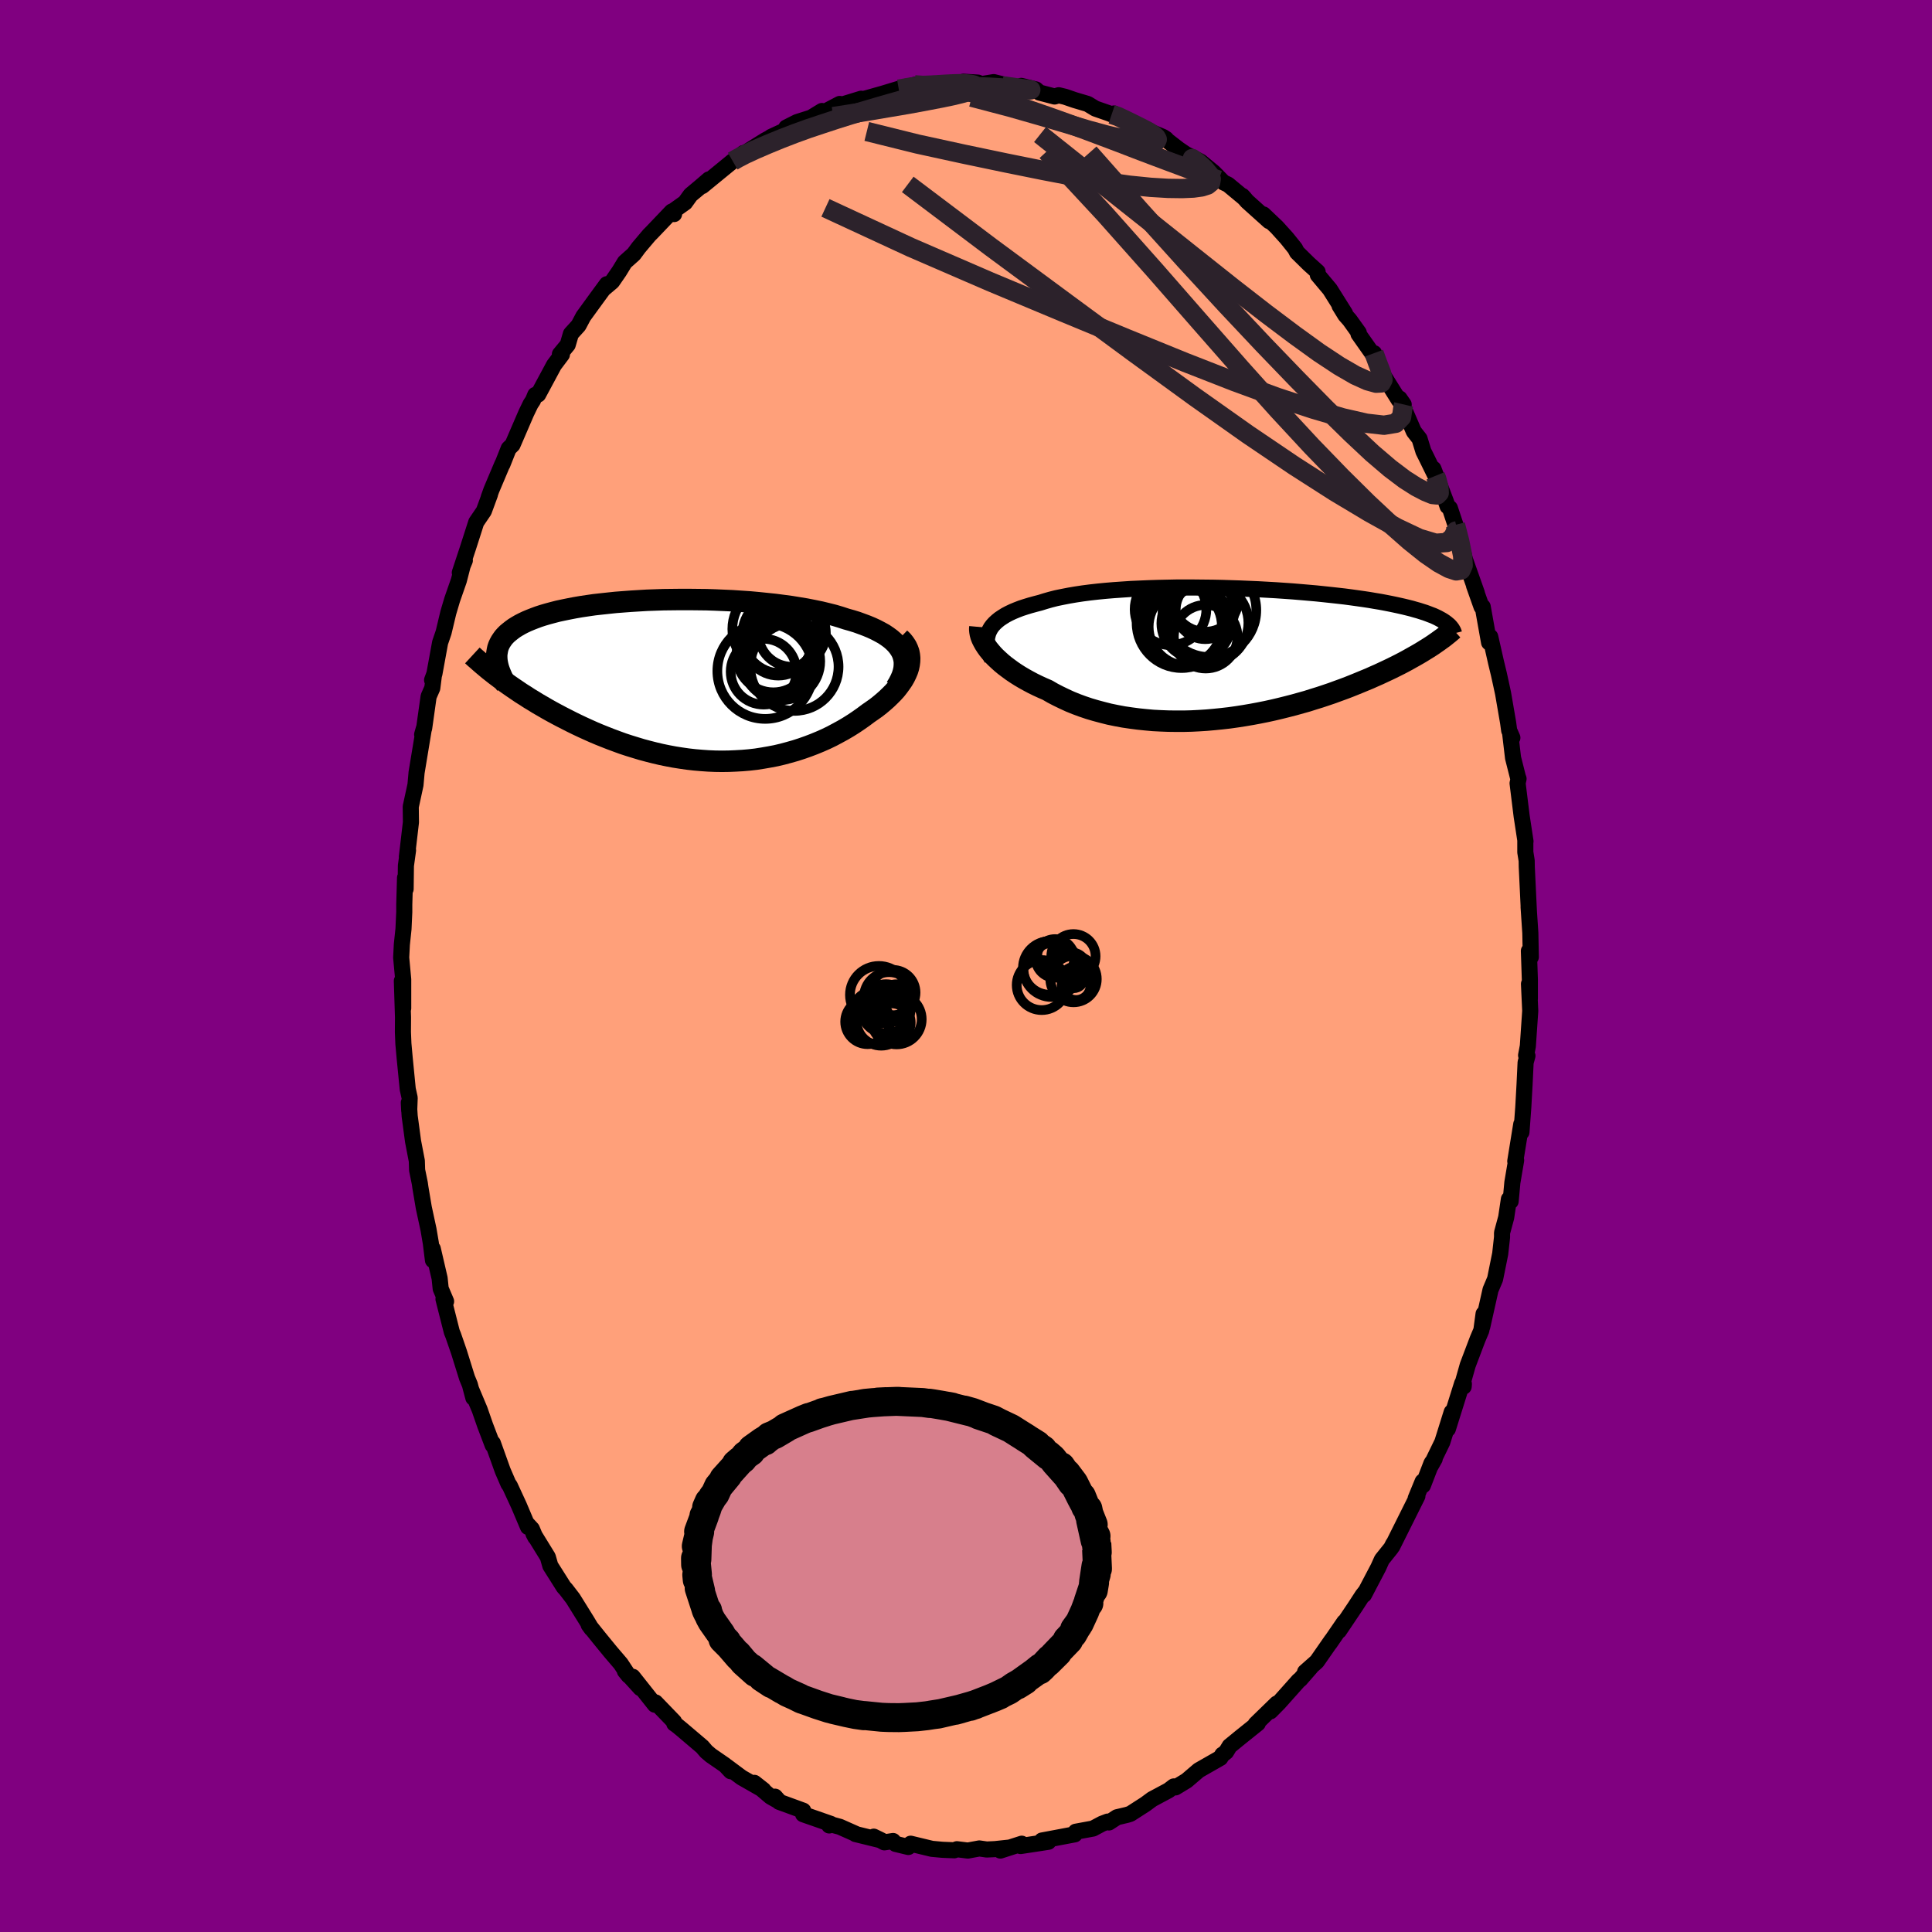 
  <svg viewBox="-100 -100 200 200" xmlns="http://www.w3.org/2000/svg" width="500" height="500" id="face-svg">
    <defs>
      <clipPath id="leftEyeClipPath">
        <polyline points="22.86,-2.94 22.69,-3.24 22.49,-3.53 22.26,-3.81 21.99,-4.08 21.69,-4.34 21.35,-4.59 20.99,-4.83 20.59,-5.05 20.17,-5.27 19.72,-5.48 19.24,-5.68 18.73,-5.87 18.21,-6.06 17.66,-6.23 17.09,-6.39 16.48,-6.59 15.84,-6.78 15.16,-6.95 14.46,-7.12 13.73,-7.27 12.97,-7.42 12.19,-7.55 11.39,-7.68 10.57,-7.79 9.73,-7.9 8.87,-7.99 8,-8.08 7.12,-8.16 6.23,-8.22 5.34,-8.28 4.44,-8.32 3.53,-8.36 2.63,-8.39 1.73,-8.4 0.83,-8.41 -0.06,-8.41 -0.94,-8.4 -1.82,-8.39 -2.68,-8.36 -3.53,-8.33 -4.36,-8.28 -5.18,-8.23 -5.98,-8.17 -6.76,-8.11 -7.52,-8.03 -8.26,-7.95 -8.98,-7.87 -9.67,-7.77 -10.34,-7.67 -10.98,-7.56 -11.6,-7.44 -12.19,-7.32 -12.75,-7.2 -13.29,-7.06 -13.81,-6.92 -14.29,-6.78 -14.75,-6.63 -15.18,-6.47 -15.59,-6.31 -15.97,-6.15 -16.33,-5.98 -16.66,-5.81 -16.97,-5.63 -17.26,-5.45 -17.52,-5.26 -17.76,-5.07 -17.99,-4.88 -18.19,-4.68 -18.37,-4.48 -18.52,-4.27 -18.66,-4.06 -18.78,-3.84 -18.88,-3.62 -18.96,-3.39 -19.01,-3.16 -19.05,-2.93 -19.08,-2.69 -19.08,-2.45 -19.07,-2.2 -18.52,-0.08 -18.15,0.19 -17.77,0.46 -17.38,0.73 -16.98,1 -16.57,1.28 -16.14,1.55 -15.71,1.83 -15.26,2.1 -14.81,2.38 -14.34,2.65 -13.86,2.93 -13.38,3.2 -12.88,3.47 -12.37,3.74 -11.86,4 -11.33,4.27 -10.78,4.54 -10.23,4.8 -9.66,5.06 -9.08,5.32 -8.49,5.57 -7.89,5.81 -7.28,6.05 -6.66,6.28 -6.03,6.51 -5.39,6.72 -4.74,6.92 -4.08,7.12 -3.41,7.3 -2.74,7.47 -2.06,7.63 -1.38,7.77 -0.69,7.9 0.01,8.01 0.71,8.11 1.41,8.19 2.11,8.25 2.82,8.3 3.53,8.33 4.24,8.34 4.95,8.33 5.65,8.3 6.36,8.26 7.06,8.2 7.76,8.12 8.46,8.01 9.15,7.89 9.83,7.76 10.51,7.6 11.18,7.42 11.85,7.23 12.5,7.02 13.15,6.79 13.78,6.55 14.41,6.29 15.02,6.02 15.62,5.73 16.2,5.42 16.77,5.11 17.33,4.78 17.87,4.44 18.39,4.09 18.9,3.73 19.38,3.37 19.8,3.08 20.21,2.79 20.59,2.49 20.96,2.18 21.31,1.87 21.64,1.55 21.95,1.24 22.24,0.92 22.5,0.59 22.74,0.26 22.96,-0.06 23.15,-0.39 23.31,-0.72 23.45,-1.05 23.55,-1.37" />
      </clipPath>
      <clipPath id="rightEyeClipPath">
        <polyline points="-25.01,-2.42 -24.87,-2.67 -24.69,-2.91 -24.48,-3.14 -24.24,-3.36 -23.97,-3.58 -23.67,-3.78 -23.35,-3.98 -22.99,-4.17 -22.61,-4.35 -22.2,-4.52 -21.76,-4.69 -21.3,-4.84 -20.81,-4.99 -20.3,-5.13 -19.76,-5.27 -19.25,-5.43 -18.69,-5.59 -18.1,-5.74 -17.47,-5.87 -16.8,-6 -16.1,-6.12 -15.37,-6.23 -14.6,-6.33 -13.8,-6.42 -12.98,-6.5 -12.14,-6.57 -11.27,-6.63 -10.38,-6.69 -9.47,-6.73 -8.55,-6.77 -7.62,-6.8 -6.68,-6.82 -5.72,-6.84 -4.77,-6.84 -3.81,-6.84 -2.85,-6.83 -1.89,-6.82 -0.93,-6.8 0.02,-6.77 0.96,-6.74 1.89,-6.7 2.82,-6.66 3.72,-6.61 4.61,-6.56 5.49,-6.5 6.35,-6.44 7.19,-6.37 8,-6.3 8.8,-6.23 9.57,-6.15 10.32,-6.07 11.05,-5.99 11.75,-5.91 12.43,-5.82 13.08,-5.73 13.71,-5.64 14.31,-5.55 14.89,-5.45 15.44,-5.36 15.97,-5.26 16.48,-5.16 16.96,-5.06 17.42,-4.96 17.86,-4.86 18.27,-4.76 18.67,-4.66 19.05,-4.55 19.41,-4.45 19.75,-4.34 20.07,-4.24 20.37,-4.13 20.65,-4.02 20.92,-3.92 21.16,-3.81 21.39,-3.7 21.61,-3.58 21.81,-3.47 21.99,-3.36 22.15,-3.25 20.62,-0.72 20.32,-0.53 20.01,-0.34 19.69,-0.14 19.35,0.06 19,0.26 18.64,0.46 18.27,0.67 17.88,0.88 17.48,1.09 17.06,1.3 16.64,1.51 16.2,1.72 15.75,1.93 15.28,2.15 14.8,2.36 14.31,2.58 13.8,2.79 13.27,3.01 12.73,3.23 12.18,3.45 11.6,3.67 11.02,3.88 10.42,4.1 9.8,4.31 9.17,4.52 8.52,4.72 7.86,4.93 7.18,5.12 6.5,5.31 5.8,5.49 5.08,5.67 4.36,5.84 3.63,6 2.88,6.15 2.13,6.29 1.37,6.42 0.6,6.54 -0.18,6.65 -0.96,6.74 -1.75,6.82 -2.54,6.89 -3.33,6.94 -4.12,6.98 -4.92,7 -5.71,7 -6.5,6.99 -7.29,6.96 -8.07,6.92 -8.85,6.85 -9.62,6.77 -10.38,6.67 -11.13,6.56 -11.88,6.42 -12.61,6.27 -13.32,6.09 -14.03,5.9 -14.71,5.7 -15.39,5.47 -16.04,5.23 -16.68,4.97 -17.29,4.69 -17.89,4.4 -18.47,4.1 -19.02,3.78 -19.53,3.56 -20.03,3.33 -20.52,3.09 -20.99,2.84 -21.44,2.59 -21.88,2.33 -22.29,2.07 -22.69,1.8 -23.07,1.52 -23.43,1.25 -23.77,0.97 -24.09,0.68 -24.39,0.4 -24.66,0.12 -24.91,-0.17" />
      </clipPath>
      <filter id="fuzzy">
        <feTurbulence id="turbulence" baseFrequency="0.05" numOctaves="3" type="noise" result="noise" />
        <feDisplacementMap in="SourceGraphic" in2="noise" scale="2" />
      </filter>
      <linearGradient id="rainbowGradient" x1="0%" y1="0%" x2="100%" y2="0%">
        <stop offset="0%" style="stop-color: rgb(44, 34, 43); stop-opacity: 1" />
        <stop offset="50%" style="stop-color: rgb(165, 42, 42); stop-opacity: 1" />
        <stop offset="100%" style="stop-color: rgb(233, 236, 239); stop-opacity: 1" />
      </linearGradient>
    </defs>
    <rect x="-100" y="-100" width="100%" height="100%" fill="rgb(128, 0, 128)" />
    <polyline id="faceContour" points="58.27,-1.56 58.37,1.39 58.37,3.39 58.28,1.86 58.41,4.65 58.16,8.3 57.98,9.25 58.12,9.3 57.93,9.99 57.82,12.3 57.69,14.63 57.5,17.2 57.56,16.22 57.48,16.38 56.86,20.21 56.95,20.11 56.56,22.41 56.38,24.36 56.2,24.14 55.92,26.03 55.49,27.62 55.49,28.08 55.3,29.79 54.77,32.41 54.3,33.52 53.44,37.36 53.58,36.01 53.35,37.71 52.96,38.63 51.94,41.32 51.45,43.05 51.54,43.26 51.52,43.54 51.36,43.21 49.88,47.93 50.28,46.18 49.31,49.28 48.12,51.73 48.52,51.02 48.19,51.46 47.3,53.77 47.27,53.37 46.55,55.12 46.73,54.87 44.13,60.08 44.22,59.84 44.02,60.24 43.05,61.45 42.68,62.27 41.2,65.09 41.42,64.68 41.05,65.15 40.27,66.35 38.61,68.82 39.16,67.91 37.65,70.11 37.85,69.8 36.32,72 35.1,73.08 35.69,72.6 34.59,73.86 34.44,73.97 32.38,76.28 31.51,77.16 32.17,76.35 29.98,78.48 30.21,78.4 28.34,79.9 27.29,80.76 26.93,81.35 26.52,81.68 26.54,81.64 26.33,81.98 24.09,83.26 22.84,84.33 21.69,85.03 21.51,84.93 20.97,85.34 19.27,86.25 18.58,86.76 17.01,87.77 16.65,87.88 15.63,88.12 14.8,88.66 14.67,88.57 14.09,88.79 13.15,89.29 11.36,89.62 11.26,89.89 9.14,90.29 7.86,90.53 8.53,90.66 7.43,90.83 5.65,91.1 5.77,90.86 3.56,91.57 4.5,91.26 3,91.42 2.14,91.46 1.38,91.35 0.19,91.57 -0.94,91.43 -1.21,91.54 -2.44,91.49 -3.53,91.39 -5.73,90.86 -5.97,91.2 -7.29,90.88 -7.55,90.58 -8.45,90.72 -9.55,90.13 -8.75,90.52 -11.44,89.86 -11.35,89.87 -13.06,89.11 -14.21,88.8 -14.16,88.97 -13.99,88.81 -16.86,87.81 -16.85,87.44 -19.34,86.53 -19.77,85.99 -19.31,86.51 -20.23,85.99 -21.91,84.56 -20.97,85.3 -23.23,84.01 -24.79,82.85 -24.35,83.36 -24.93,82.74 -26.41,81.72 -26.89,81.31 -27.3,80.83 -29.43,79.02 -29.93,78.61 -30.2,78.42 -30.22,78.23 -32.15,76.23 -32.21,76.47 -34.5,73.58 -33.7,74.76 -35.31,72.99 -34.93,73.46 -35.74,72.23 -36.8,70.99 -37.97,69.56 -39.06,68.2 -38.77,68.6 -39.26,67.78 -40.69,65.48 -41.42,64.53 -41.64,64.29 -43.03,62.09 -43.29,61.18 -44.78,58.76 -44.58,59.14 -44.94,58.28 -45.42,57.76 -45.34,58.07 -46.28,55.85 -47.23,53.79 -47.36,53.63 -47.96,52.24 -48.98,49.39 -49,49.6 -49.78,47.55 -50.34,45.94 -51.21,43.87 -51,44.7 -51.36,43.34 -51.65,42.64 -52.48,39.98 -53.08,38.24 -53.23,37.87 -54.09,34.48 -53.82,34.72 -54.38,33.4 -54.49,32.33 -55.2,29.27 -55.18,30.46 -55.4,28.69 -55.64,27.28 -56.13,25.01 -56.48,22.93 -56.54,22.5 -56.82,21.13 -56.85,20.18 -57.24,18.15 -57.59,15.54 -57.68,14.15 -57.64,14.96 -57.59,13.65 -57.79,12.75 -58.11,9.5 -58.24,8.05 -58.29,6.84 -58.28,5.32 -58.4,1.54 -58.26,4.38 -58.26,1.39 -58.47,-0.87 -58.4,-2.23 -58.23,-3.84 -58.15,-5.59 -58.15,-6.37 -58.07,-9.14 -58.01,-7.97 -57.98,-10.39 -57.76,-11.98 -57.88,-11.3 -57.46,-14.88 -57.48,-16.51 -57.44,-16.67 -56.99,-18.75 -56.89,-19.86 -56.88,-20 -56.12,-24.6 -56.3,-23.96 -56.09,-24.62 -55.63,-27.9 -55.25,-28.77 -55.08,-30.11 -55.27,-29.6 -55.03,-30.25 -54.44,-33.48 -54.08,-34.53 -53.59,-36.58 -53.19,-37.93 -52.5,-39.91 -52.07,-41.58 -51.88,-41.98 -52.4,-40.72 -51.55,-43.29 -50.7,-45.94 -49.91,-47.1 -49.28,-48.81 -49.41,-48.5 -49.13,-49.28 -47.99,-51.98 -47.99,-51.93 -47.34,-53.57 -46.94,-53.96 -45.52,-57.25 -45.07,-58.18 -44.83,-58.54 -44.59,-59.12 -44.29,-59.16 -42.65,-62.21 -41.83,-63.3 -42.04,-63.33 -41.23,-64.31 -40.9,-65.44 -40.11,-66.31 -39.61,-67.25 -38.17,-69.23 -37.18,-70.58 -37.53,-70.09 -36.63,-70.85 -35.9,-71.91 -35.32,-72.86 -34.39,-73.69 -33.88,-74.38 -32.79,-75.67 -32.53,-75.93 -30.46,-78.1 -30.22,-77.84 -30.33,-78.14 -29.08,-79.03 -28.51,-79.82 -27.6,-80.58 -26.61,-81.43 -27.3,-80.74 -24.15,-83.32 -23.73,-83.55 -23.03,-84.16 -23.54,-83.75 -20.81,-85.46 -19.77,-86.02 -20.18,-85.83 -18.22,-86.74 -18.6,-86.8 -17.49,-87.36 -16.04,-87.82 -14.91,-88.51 -15.3,-88.07 -13.07,-89.24 -12.84,-89.17 -10.85,-89.78 -11.42,-89.54 -9.49,-90.04 -10.05,-89.9 -8.63,-90.3 -6.22,-91.03 -6.96,-90.77 -5.31,-91.22 -4.62,-91.01 -2.54,-91.35 -4.32,-91.16 -2.34,-91.16 -0.28,-91.45 -0.27,-91.54 1.23,-91.45 1.76,-91.21 1.58,-91.29 2.87,-91.5 5.76,-90.78 5.73,-90.74 5.72,-91.11 7.24,-90.74 7.6,-90.42 9.17,-90.01 9.6,-90.14 10.26,-89.98 11.25,-89.64 12.6,-89.24 13.39,-88.76 14.77,-88.28 15.08,-88.16 15.32,-88.25 17.04,-87.3 18.14,-86.72 17.96,-86.84 20.4,-85.82 20.71,-85.62 20.84,-85.46 22.03,-84.54 23.8,-83.34 22.36,-84.25 24.28,-83.27 25.64,-82.15 26.65,-81.12 27.13,-80.89 28.84,-79.47 28.61,-79.72 29.11,-79.15 31.38,-77.11 30.79,-77.8 32.17,-76.49 33.19,-75.36 34.06,-74.28 34.27,-73.88 35.5,-72.67 36.4,-71.86 36.42,-71.54 37.67,-70.05 39.24,-67.55 38.67,-68.35 39.26,-67.39 39.72,-66.87 40.66,-65.56 40.63,-65.43 42.11,-63.33 42.24,-63.44 42.68,-62.22 43.09,-61.33 44.81,-58.58 45.31,-58.13 44.88,-58.75 46.36,-55.33 46.95,-54.58 47.35,-53.28 47.64,-52.7 48.6,-50.74 48.39,-51.47 49.68,-48.08 49.85,-47.59 50.09,-47.4 50.87,-45.06 50.67,-45.67 51.21,-43.79 51.65,-42.09 52.89,-38.59 52.59,-39.38 53.37,-37.18 53.49,-37.19 54.15,-33.49 54.27,-34.08 54.87,-31.43 55.16,-30.23 55.4,-29.14 55.6,-28.21 56.12,-25.19 56.23,-24.38 56.56,-23.63 56.32,-24.18 56.63,-21.55 57.13,-19.57 57.2,-19.38 57.1,-18.92 57.52,-15.52 57.92,-12.9 57.9,-12.95 57.9,-11.78 58.04,-10.91 58.05,-10.28 58.27,-5.67 58.24,-6.11 58.42,-3.42 58.47,-0.93 58.33,-0.72 58.27,-1.56 58.37,1.39" fill="rgb(255, 160, 122)" stroke="black" stroke-width="1.667" stroke-linejoin="round" filter="url(#fuzzy)" />
    <g transform="translate(27.45 -32.34)">
      <polyline id="rightCountour" points="-25.01,-2.42 -24.87,-2.67 -24.69,-2.91 -24.48,-3.14 -24.24,-3.36 -23.97,-3.58 -23.67,-3.78 -23.35,-3.98 -22.99,-4.17 -22.61,-4.35 -22.2,-4.52 -21.76,-4.69 -21.3,-4.84 -20.81,-4.99 -20.3,-5.13 -19.76,-5.27 -19.25,-5.43 -18.69,-5.59 -18.1,-5.74 -17.47,-5.87 -16.8,-6 -16.1,-6.12 -15.37,-6.23 -14.6,-6.33 -13.8,-6.42 -12.98,-6.5 -12.14,-6.57 -11.27,-6.63 -10.38,-6.69 -9.47,-6.73 -8.55,-6.77 -7.62,-6.8 -6.68,-6.82 -5.72,-6.84 -4.77,-6.84 -3.81,-6.84 -2.85,-6.83 -1.89,-6.82 -0.93,-6.8 0.02,-6.77 0.96,-6.74 1.89,-6.7 2.82,-6.66 3.72,-6.61 4.61,-6.56 5.49,-6.5 6.35,-6.44 7.19,-6.37 8,-6.3 8.8,-6.23 9.57,-6.15 10.32,-6.07 11.05,-5.99 11.75,-5.91 12.43,-5.82 13.08,-5.73 13.71,-5.64 14.31,-5.55 14.89,-5.45 15.44,-5.36 15.97,-5.26 16.48,-5.16 16.96,-5.06 17.42,-4.96 17.86,-4.86 18.27,-4.76 18.67,-4.66 19.05,-4.55 19.41,-4.45 19.75,-4.34 20.07,-4.24 20.37,-4.13 20.65,-4.02 20.92,-3.92 21.16,-3.81 21.39,-3.7 21.61,-3.58 21.81,-3.47 21.99,-3.36 22.15,-3.25 20.62,-0.72 20.32,-0.53 20.01,-0.34 19.69,-0.14 19.35,0.06 19,0.26 18.64,0.46 18.27,0.67 17.88,0.88 17.48,1.09 17.06,1.3 16.64,1.51 16.2,1.72 15.75,1.93 15.28,2.15 14.8,2.36 14.31,2.58 13.8,2.79 13.27,3.01 12.73,3.23 12.18,3.45 11.6,3.67 11.02,3.88 10.42,4.1 9.8,4.31 9.17,4.52 8.52,4.72 7.86,4.93 7.18,5.12 6.5,5.31 5.8,5.49 5.08,5.67 4.36,5.84 3.63,6 2.88,6.15 2.13,6.29 1.37,6.42 0.6,6.54 -0.18,6.65 -0.96,6.74 -1.75,6.82 -2.54,6.89 -3.33,6.94 -4.12,6.98 -4.92,7 -5.71,7 -6.5,6.99 -7.29,6.96 -8.07,6.92 -8.85,6.85 -9.62,6.77 -10.38,6.67 -11.13,6.56 -11.88,6.42 -12.61,6.27 -13.32,6.09 -14.03,5.9 -14.71,5.7 -15.39,5.47 -16.04,5.23 -16.68,4.97 -17.29,4.69 -17.89,4.4 -18.47,4.1 -19.02,3.78 -19.53,3.56 -20.03,3.33 -20.52,3.09 -20.99,2.84 -21.44,2.59 -21.88,2.33 -22.29,2.07 -22.69,1.8 -23.07,1.52 -23.43,1.25 -23.77,0.97 -24.09,0.68 -24.39,0.4 -24.66,0.12 -24.91,-0.17" fill="white" stroke="white" stroke-width="0" stroke-linejoin="round" filter="url(#fuzzy)" />
    </g>
    <g transform="translate(-29.5 -29.53)">
      <polyline id="leftCountour" points="22.86,-2.94 22.69,-3.24 22.49,-3.53 22.26,-3.81 21.99,-4.08 21.69,-4.34 21.35,-4.59 20.99,-4.83 20.59,-5.05 20.17,-5.27 19.72,-5.48 19.24,-5.68 18.73,-5.87 18.21,-6.06 17.66,-6.23 17.09,-6.39 16.48,-6.59 15.84,-6.78 15.16,-6.95 14.46,-7.12 13.73,-7.27 12.97,-7.42 12.19,-7.55 11.39,-7.68 10.57,-7.79 9.73,-7.9 8.87,-7.99 8,-8.08 7.12,-8.16 6.23,-8.22 5.34,-8.28 4.44,-8.32 3.53,-8.36 2.63,-8.39 1.73,-8.4 0.83,-8.41 -0.06,-8.41 -0.94,-8.4 -1.82,-8.39 -2.68,-8.36 -3.53,-8.33 -4.36,-8.28 -5.18,-8.23 -5.98,-8.17 -6.76,-8.11 -7.52,-8.03 -8.26,-7.95 -8.98,-7.87 -9.67,-7.77 -10.34,-7.67 -10.98,-7.56 -11.6,-7.44 -12.19,-7.32 -12.75,-7.2 -13.29,-7.06 -13.81,-6.92 -14.29,-6.78 -14.75,-6.63 -15.18,-6.47 -15.59,-6.31 -15.97,-6.15 -16.33,-5.98 -16.66,-5.81 -16.97,-5.63 -17.26,-5.45 -17.52,-5.26 -17.76,-5.07 -17.99,-4.88 -18.19,-4.68 -18.37,-4.48 -18.52,-4.27 -18.66,-4.06 -18.78,-3.84 -18.88,-3.62 -18.96,-3.39 -19.01,-3.16 -19.05,-2.93 -19.08,-2.69 -19.08,-2.45 -19.07,-2.2 -18.52,-0.08 -18.15,0.19 -17.77,0.46 -17.38,0.73 -16.98,1 -16.57,1.28 -16.14,1.55 -15.71,1.83 -15.26,2.1 -14.81,2.38 -14.34,2.65 -13.86,2.93 -13.38,3.2 -12.88,3.47 -12.37,3.74 -11.86,4 -11.33,4.27 -10.78,4.54 -10.23,4.8 -9.66,5.06 -9.08,5.32 -8.49,5.57 -7.89,5.81 -7.28,6.05 -6.66,6.28 -6.03,6.51 -5.39,6.72 -4.74,6.92 -4.08,7.12 -3.41,7.3 -2.74,7.47 -2.06,7.63 -1.38,7.77 -0.69,7.9 0.01,8.01 0.71,8.11 1.41,8.19 2.11,8.25 2.82,8.3 3.53,8.33 4.24,8.34 4.95,8.33 5.65,8.3 6.36,8.26 7.06,8.2 7.76,8.12 8.46,8.01 9.15,7.89 9.83,7.76 10.51,7.6 11.18,7.42 11.85,7.23 12.5,7.02 13.15,6.79 13.78,6.55 14.41,6.29 15.02,6.02 15.62,5.73 16.2,5.42 16.77,5.11 17.33,4.78 17.87,4.44 18.39,4.09 18.9,3.73 19.38,3.37 19.8,3.08 20.21,2.79 20.59,2.49 20.96,2.18 21.31,1.87 21.64,1.55 21.95,1.24 22.24,0.92 22.5,0.59 22.74,0.26 22.96,-0.06 23.15,-0.39 23.31,-0.72 23.45,-1.05 23.55,-1.37" fill="white" stroke="white" stroke-width="0" stroke-linejoin="round" filter="url(#fuzzy)" />
    </g>
    <g transform="translate(27.45 -32.34)">
      <polyline id="rightUpper" points="-24.76,0.57 -24.93,0.23 -25.06,-0.1 -25.16,-0.42 -25.24,-0.73 -25.28,-1.04 -25.29,-1.33 -25.27,-1.62 -25.21,-1.89 -25.13,-2.16 -25.01,-2.42 -24.87,-2.67 -24.69,-2.91 -24.48,-3.14 -24.24,-3.36 -23.97,-3.58 -23.67,-3.78 -23.35,-3.98 -22.99,-4.17 -22.61,-4.35 -22.2,-4.52 -21.76,-4.69 -21.3,-4.84 -20.81,-4.99 -20.3,-5.13 -19.76,-5.27 -19.25,-5.43 -18.69,-5.59 -18.1,-5.74 -17.47,-5.87 -16.8,-6 -16.1,-6.12 -15.37,-6.23 -14.6,-6.33 -13.8,-6.42 -12.98,-6.5 -12.14,-6.57 -11.27,-6.63 -10.38,-6.69 -9.47,-6.73 -8.55,-6.77 -7.62,-6.8 -6.68,-6.82 -5.72,-6.84 -4.77,-6.84 -3.81,-6.84 -2.85,-6.83 -1.89,-6.82 -0.93,-6.8 0.02,-6.77 0.96,-6.74 1.89,-6.7 2.82,-6.66 3.72,-6.61 4.61,-6.56 5.49,-6.5 6.35,-6.44 7.19,-6.37 8,-6.3 8.8,-6.23 9.57,-6.15 10.32,-6.07 11.05,-5.99 11.75,-5.91 12.43,-5.82 13.08,-5.73 13.71,-5.64 14.31,-5.55 14.89,-5.45 15.44,-5.36 15.97,-5.26 16.48,-5.16 16.96,-5.06 17.42,-4.96 17.86,-4.86 18.27,-4.76 18.67,-4.66 19.05,-4.55 19.41,-4.45 19.75,-4.34 20.07,-4.24 20.37,-4.13 20.65,-4.02 20.92,-3.92 21.16,-3.81 21.39,-3.7 21.61,-3.58 21.81,-3.47 21.99,-3.36 22.15,-3.25 22.31,-3.13 22.44,-3.02 22.57,-2.91 22.68,-2.79 22.77,-2.68 22.86,-2.56 22.93,-2.44 22.99,-2.33 23.04,-2.21 23.07,-2.09" fill="none" stroke="black" stroke-width="1.667" stroke-linejoin="round" filter="url(#fuzzy)" />
      <polyline id="rightLower" points="-26.01,-2.75 -26.03,-2.53 -26.01,-2.3 -25.97,-2.06 -25.9,-1.8 -25.8,-1.54 -25.67,-1.28 -25.52,-1.01 -25.34,-0.73 -25.14,-0.45 -24.91,-0.17 -24.66,0.12 -24.39,0.4 -24.09,0.68 -23.77,0.97 -23.43,1.25 -23.07,1.52 -22.69,1.8 -22.29,2.07 -21.88,2.33 -21.44,2.59 -20.99,2.84 -20.52,3.09 -20.03,3.33 -19.53,3.56 -19.02,3.78 -18.47,4.1 -17.89,4.4 -17.29,4.69 -16.68,4.97 -16.04,5.23 -15.39,5.47 -14.71,5.7 -14.03,5.9 -13.32,6.09 -12.61,6.27 -11.88,6.42 -11.13,6.56 -10.38,6.67 -9.62,6.77 -8.85,6.85 -8.07,6.92 -7.29,6.96 -6.5,6.99 -5.71,7 -4.92,7 -4.12,6.98 -3.33,6.94 -2.54,6.89 -1.75,6.82 -0.96,6.74 -0.18,6.65 0.6,6.54 1.37,6.42 2.13,6.29 2.88,6.15 3.63,6 4.36,5.84 5.08,5.67 5.8,5.49 6.5,5.31 7.18,5.12 7.86,4.93 8.52,4.72 9.17,4.52 9.8,4.31 10.42,4.1 11.02,3.88 11.6,3.67 12.18,3.45 12.73,3.23 13.27,3.01 13.8,2.79 14.31,2.58 14.8,2.36 15.28,2.15 15.75,1.93 16.2,1.72 16.64,1.51 17.06,1.3 17.48,1.09 17.88,0.88 18.27,0.67 18.64,0.46 19,0.26 19.35,0.06 19.69,-0.14 20.01,-0.34 20.32,-0.53 20.62,-0.72 20.91,-0.91 21.18,-1.1 21.44,-1.28 21.7,-1.47 21.94,-1.64 22.17,-1.82 22.38,-1.99 22.59,-2.16 22.79,-2.33 22.98,-2.5" fill="none" stroke="black" stroke-width="2.222" stroke-linejoin="round" filter="url(#fuzzy)" />
      <circle r="3.444" cx="-2.68" cy="-5.708" stroke="black" fill="none" stroke-width="1.0" filter="url(#fuzzy)" clip-path="url(#rightEyeClipPath)" /><circle r="4.658" cx="-5.13" cy="-3.163" stroke="black" fill="none" stroke-width="1.0" filter="url(#fuzzy)" clip-path="url(#rightEyeClipPath)" /><circle r="4.074" cx="-5.04" cy="-2.863" stroke="black" fill="none" stroke-width="1.0" filter="url(#fuzzy)" clip-path="url(#rightEyeClipPath)" /><circle r="3.624" cx="-3.6" cy="-3.128" stroke="black" fill="none" stroke-width="1.0" filter="url(#fuzzy)" clip-path="url(#rightEyeClipPath)" /><circle r="4.05" cx="-4.49" cy="-2.778" stroke="black" fill="none" stroke-width="1.0" filter="url(#fuzzy)" clip-path="url(#rightEyeClipPath)" /><circle r="3.712" cx="-6.28" cy="-4.588" stroke="black" fill="none" stroke-width="1.0" filter="url(#fuzzy)" clip-path="url(#rightEyeClipPath)" /><circle r="4.154" cx="-2.37" cy="-3.183" stroke="black" fill="none" stroke-width="1.0" filter="url(#fuzzy)" clip-path="url(#rightEyeClipPath)" /><circle r="3.048" cx="-2.69" cy="-4.543" stroke="black" fill="none" stroke-width="1.0" filter="url(#fuzzy)" clip-path="url(#rightEyeClipPath)" /><circle r="3.292" cx="-2.64" cy="-1.748" stroke="black" fill="none" stroke-width="1.0" filter="url(#fuzzy)" clip-path="url(#rightEyeClipPath)" /><circle r="4.852" cx="-2.25" cy="-4.493" stroke="black" fill="none" stroke-width="1.0" filter="url(#fuzzy)" clip-path="url(#rightEyeClipPath)" />
      </g>
    <g transform="translate(-29.5 -29.53)">
      <polyline id="leftUpper" points="22.25,0.71 22.51,0.29 22.72,-0.12 22.89,-0.51 23.01,-0.89 23.09,-1.26 23.12,-1.62 23.12,-1.97 23.07,-2.3 22.98,-2.63 22.86,-2.94 22.69,-3.24 22.49,-3.53 22.26,-3.81 21.99,-4.08 21.69,-4.34 21.35,-4.59 20.99,-4.83 20.59,-5.05 20.17,-5.27 19.72,-5.48 19.24,-5.68 18.73,-5.87 18.21,-6.06 17.66,-6.23 17.09,-6.39 16.48,-6.59 15.84,-6.78 15.16,-6.95 14.46,-7.12 13.73,-7.27 12.97,-7.42 12.19,-7.55 11.39,-7.68 10.57,-7.79 9.73,-7.9 8.87,-7.99 8,-8.08 7.12,-8.16 6.23,-8.22 5.34,-8.28 4.44,-8.32 3.53,-8.36 2.63,-8.39 1.73,-8.4 0.83,-8.41 -0.06,-8.41 -0.94,-8.4 -1.82,-8.39 -2.68,-8.36 -3.53,-8.33 -4.36,-8.28 -5.18,-8.23 -5.98,-8.17 -6.76,-8.11 -7.52,-8.03 -8.26,-7.95 -8.98,-7.87 -9.67,-7.77 -10.34,-7.67 -10.98,-7.56 -11.6,-7.44 -12.19,-7.32 -12.75,-7.2 -13.29,-7.06 -13.81,-6.92 -14.29,-6.78 -14.75,-6.63 -15.18,-6.47 -15.59,-6.31 -15.97,-6.15 -16.33,-5.98 -16.66,-5.81 -16.97,-5.63 -17.26,-5.45 -17.52,-5.26 -17.76,-5.07 -17.99,-4.88 -18.19,-4.68 -18.37,-4.48 -18.52,-4.27 -18.66,-4.06 -18.78,-3.84 -18.88,-3.62 -18.96,-3.39 -19.01,-3.16 -19.05,-2.93 -19.08,-2.69 -19.08,-2.45 -19.07,-2.2 -19.04,-1.95 -18.99,-1.69 -18.93,-1.43 -18.85,-1.17 -18.75,-0.9 -18.64,-0.63 -18.52,-0.36 -18.38,-0.08 -18.23,0.2 -18.07,0.48" fill="none" stroke="black" stroke-width="2.222" stroke-linejoin="round" filter="url(#fuzzy)" />
      <polyline id="leftLower" points="22.64,-4.4 22.92,-4.13 23.14,-3.85 23.33,-3.56 23.47,-3.26 23.58,-2.96 23.64,-2.65 23.67,-2.34 23.66,-2.02 23.62,-1.7 23.55,-1.37 23.45,-1.05 23.31,-0.72 23.15,-0.39 22.96,-0.06 22.74,0.26 22.5,0.59 22.24,0.92 21.95,1.24 21.64,1.55 21.31,1.87 20.96,2.18 20.59,2.49 20.21,2.79 19.8,3.08 19.38,3.37 18.9,3.73 18.39,4.09 17.87,4.44 17.33,4.78 16.77,5.11 16.2,5.42 15.62,5.73 15.02,6.02 14.41,6.29 13.78,6.55 13.15,6.79 12.5,7.02 11.85,7.23 11.18,7.42 10.51,7.6 9.83,7.76 9.15,7.89 8.46,8.01 7.76,8.12 7.06,8.2 6.36,8.26 5.65,8.3 4.95,8.33 4.24,8.34 3.53,8.33 2.82,8.3 2.11,8.25 1.41,8.19 0.71,8.11 0.01,8.01 -0.69,7.9 -1.38,7.77 -2.06,7.63 -2.74,7.47 -3.41,7.3 -4.08,7.12 -4.74,6.92 -5.39,6.72 -6.03,6.51 -6.66,6.28 -7.28,6.05 -7.89,5.81 -8.49,5.57 -9.08,5.32 -9.66,5.06 -10.23,4.8 -10.78,4.54 -11.33,4.27 -11.86,4 -12.37,3.74 -12.88,3.47 -13.38,3.2 -13.86,2.93 -14.34,2.65 -14.81,2.38 -15.26,2.1 -15.71,1.83 -16.14,1.55 -16.57,1.28 -16.98,1 -17.38,0.73 -17.77,0.46 -18.15,0.19 -18.52,-0.08 -18.87,-0.35 -19.22,-0.61 -19.55,-0.87 -19.88,-1.13 -20.19,-1.39 -20.49,-1.64 -20.78,-1.89 -21.06,-2.14 -21.34,-2.38 -21.6,-2.62" fill="none" stroke="black" stroke-width="2.222" stroke-linejoin="round" filter="url(#fuzzy)" />
      <circle r="3.82" cx="9.556" cy="-2.622" stroke="black" fill="none" stroke-width="1.0" filter="url(#fuzzy)" clip-path="url(#leftEyeClipPath)" /><circle r="4.95" cx="8.711" cy="-1.002" stroke="black" fill="none" stroke-width="1.0" filter="url(#fuzzy)" clip-path="url(#leftEyeClipPath)" /><circle r="4.01" cx="10.356" cy="-4.767" stroke="black" fill="none" stroke-width="1.0" filter="url(#fuzzy)" clip-path="url(#leftEyeClipPath)" /><circle r="4.57" cx="11.736" cy="-1.447" stroke="black" fill="none" stroke-width="1.0" filter="url(#fuzzy)" clip-path="url(#leftEyeClipPath)" /><circle r="3.478" cx="10.066" cy="-4.012" stroke="black" fill="none" stroke-width="1.0" filter="url(#fuzzy)" clip-path="url(#leftEyeClipPath)" /><circle r="4.514" cx="9.826" cy="-5.352" stroke="black" fill="none" stroke-width="1.0" filter="url(#fuzzy)" clip-path="url(#leftEyeClipPath)" /><circle r="3.406" cx="8.546" cy="-0.937" stroke="black" fill="none" stroke-width="1.0" filter="url(#fuzzy)" clip-path="url(#leftEyeClipPath)" /><circle r="4.08" cx="10.191" cy="-2.372" stroke="black" fill="none" stroke-width="1.0" filter="url(#fuzzy)" clip-path="url(#leftEyeClipPath)" /><circle r="3.502" cx="11.491" cy="-4.947" stroke="black" fill="none" stroke-width="1.0" filter="url(#fuzzy)" clip-path="url(#leftEyeClipPath)" /><circle r="4.018" cx="10.391" cy="-2.012" stroke="black" fill="none" stroke-width="1.0" filter="url(#fuzzy)" clip-path="url(#leftEyeClipPath)" />
    </g>
    <g id="hairs">
      <polyline points="-4.62,-91.01 -3.51,-91.12 -2.65,-91.02 -1.41,-90.82 0.09,-90.53 1.7,-90.15 3.35,-89.67 5.06,-89.12 6.84,-88.52 8.69,-87.88 10.56,-87.21 12.42,-86.53 14.23,-85.85 15.98,-85.19 17.64,-84.55 19.22,-83.95 20.71,-83.39 22.08,-82.88 23.33,-82.41 24.46,-81.98 25.43,-81.61 26.15,-81.35" fill="none" stroke="rgb(44, 34, 43)" stroke-width="2" stroke-linejoin="round" filter="url(#fuzzy)" /><polyline points="23.8,-83.34 23.43,-83.59 24,-83.16 24.68,-82.54 25.17,-81.95 25.39,-81.47 25.33,-81.11 25,-80.84 24.41,-80.65 23.54,-80.53 22.38,-80.48 20.91,-80.5 19.09,-80.61 16.91,-80.83 14.35,-81.19 11.39,-81.7 8,-82.35 4.14,-83.13 -0.21,-84.04 -5.03,-85.09 -10.27,-86.39" fill="none" stroke="rgb(44, 34, 43)" stroke-width="2" stroke-linejoin="round" filter="url(#fuzzy)" /><polyline points="-24.15,-83.32 -23.63,-83.62 -22.88,-84.01 -21.8,-84.51 -20.5,-85.07 -19.11,-85.64 -17.71,-86.18 -16.3,-86.69 -14.86,-87.17 -13.4,-87.65 -11.93,-88.11 -10.46,-88.55 -9.04,-88.97 -7.68,-89.36 -6.43,-89.71 -5.32,-90.04 -4.37,-90.32 -3.58,-90.58 -2.93,-90.8 -2.42,-91 -2.12,-91.16 -2.2,-91.23 -2.87,-91.21" fill="none" stroke="rgb(44, 34, 43)" stroke-width="2" stroke-linejoin="round" filter="url(#fuzzy)" /><polyline points="48.6,-50.74 48.73,-50.42 48.96,-49.56 48.99,-48.98 48.77,-48.76 48.29,-48.81 47.58,-49.1 46.62,-49.6 45.41,-50.37 43.9,-51.51 42.06,-53.08 39.86,-55.14 37.26,-57.69 34.25,-60.75 30.82,-64.31 26.97,-68.4 22.69,-73.05 17.97,-78.28 12.76,-84.17" fill="none" stroke="rgb(44, 34, 43)" stroke-width="2" stroke-linejoin="round" filter="url(#fuzzy)" /><polyline points="50.87,-45.06 50.7,-45.02 50.4,-44.39 49.76,-43.84 48.63,-43.76 46.92,-44.27 44.62,-45.36 41.71,-46.98 38.17,-49.1 34,-51.77 29.18,-55.03 23.68,-58.92 17.45,-63.45 10.43,-68.62 2.59,-74.41 -6.03,-80.91" fill="none" stroke="rgb(44, 34, 43)" stroke-width="2" stroke-linejoin="round" filter="url(#fuzzy)" /><polyline points="50.67,-45.67 51.11,-43.96 51.41,-42.48 51.47,-41.48 51.25,-40.99 50.75,-40.9 49.99,-41.15 48.94,-41.72 47.59,-42.65 45.93,-43.98 43.93,-45.74 41.58,-47.94 38.87,-50.62 35.79,-53.8 32.33,-57.53 28.48,-61.82 24.24,-66.65 19.58,-71.98 14.37,-77.84 8.35,-84.32" fill="none" stroke="rgb(44, 34, 43)" stroke-width="2" stroke-linejoin="round" filter="url(#fuzzy)" /><polyline points="42.24,-63.44 42.63,-62.38 43.01,-61.4 43.17,-60.7 42.99,-60.36 42.46,-60.33 41.56,-60.58 40.3,-61.15 38.64,-62.11 36.55,-63.49 34.03,-65.31 31.04,-67.56 27.58,-70.25 23.59,-73.42 18.96,-77.11 13.61,-81.35 7.67,-86.08" fill="none" stroke="rgb(44, 34, 43)" stroke-width="2" stroke-linejoin="round" filter="url(#fuzzy)" /><polyline points="-6.96,-90.77 -5.59,-91.01 -4.41,-91.08 -3.36,-91.09 -2.29,-91.08 -1.14,-91.07 0.08,-91.06 1.28,-91.02 2.39,-90.98 3.41,-90.92 4.33,-90.86 5.15,-90.8 5.84,-90.74 6.35,-90.7 6.64,-90.69 6.71,-90.7 6.55,-90.73 6.12,-90.78 5.27,-90.91 3.73,-91.13" fill="none" stroke="rgb(44, 34, 43)" stroke-width="2" stroke-linejoin="round" filter="url(#fuzzy)" /><polyline points="45.31,-58.13 45.22,-57.75 45.09,-56.82 44.48,-56.18 43.27,-55.98 41.44,-56.19 38.99,-56.75 35.92,-57.65 32.19,-58.88 27.77,-60.5 22.63,-62.51 16.71,-64.92 9.99,-67.7 2.48,-70.84 -5.72,-74.39 -14.55,-78.48" fill="none" stroke="rgb(44, 34, 43)" stroke-width="2" stroke-linejoin="round" filter="url(#fuzzy)" /><polyline points="15.08,-88.16 15.73,-87.94 16.66,-87.5 17.53,-87.07 18.29,-86.69 18.92,-86.36 19.38,-86.06 19.68,-85.79 19.8,-85.57 19.73,-85.41 19.49,-85.31 19.06,-85.27 18.4,-85.29 17.47,-85.4 16.23,-85.63 14.64,-86 12.72,-86.52 10.45,-87.19 7.77,-87.98 4.55,-88.9 0.59,-89.94" fill="none" stroke="rgb(44, 34, 43)" stroke-width="2" stroke-linejoin="round" filter="url(#fuzzy)" /><polyline points="-5.31,-91.22 -4.45,-91.16 -3.69,-91.19 -2.97,-91.23 -2.18,-91.28 -1.36,-91.32 -0.62,-91.34 0,-91.32 0.47,-91.28 0.81,-91.2 1.01,-91.08 1.03,-90.94 0.84,-90.77 0.41,-90.58 -0.28,-90.36 -1.24,-90.12 -2.47,-89.86 -4.03,-89.56 -5.92,-89.21 -8.16,-88.83 -10.73,-88.4 -13.74,-87.93" fill="none" stroke="rgb(44, 34, 43)" stroke-width="2" stroke-linejoin="round" filter="url(#fuzzy)" />
    </g>
    
        <g id="pointNose">
          <g id="rightNose"><circle r="2.776" cx="8.67" cy="0.198" stroke="black" fill="none" stroke-width="1.0" filter="url(#fuzzy)" /><circle r="2" cx="9.214" cy="-0.786" stroke="black" fill="none" stroke-width="1.0" filter="url(#fuzzy)" /><circle r="2.408" cx="11.134" cy="1.35" stroke="black" fill="none" stroke-width="1.0" filter="url(#fuzzy)" /><circle r="2.294" cx="11.122" cy="-1.014" stroke="black" fill="none" stroke-width="1.0" filter="url(#fuzzy)" /><circle r="1.094" cx="11.13" cy="1.21" stroke="black" fill="none" stroke-width="1.0" filter="url(#fuzzy)" /><circle r="1.496" cx="11.394" cy="2.022" stroke="black" fill="none" stroke-width="1.0" filter="url(#fuzzy)" /><circle r="1.162" cx="8.546" cy="-1.158" stroke="black" fill="none" stroke-width="1.0" filter="url(#fuzzy)" /><circle r="1.614" cx="10.898" cy="0.206" stroke="black" fill="none" stroke-width="1.0" filter="url(#fuzzy)" /><circle r="2.59" cx="7.838" cy="1.974" stroke="black" fill="none" stroke-width="1.0" filter="url(#fuzzy)" /><circle r="2.908" cx="8.854" cy="0.302" stroke="black" fill="none" stroke-width="1.0" filter="url(#fuzzy)" /></g>
          <g id="leftNose"><circle r="2.822" cx="-9.12" cy="5.276" stroke="black" fill="none" stroke-width="1.0" filter="url(#fuzzy)" /><circle r="2.994" cx="-9.02" cy="2.988" stroke="black" fill="none" stroke-width="1.0" filter="url(#fuzzy)" /><circle r="2.554" cx="-8.284" cy="4.436" stroke="black" fill="none" stroke-width="1.0" filter="url(#fuzzy)" /><circle r="2.324" cx="-10.184" cy="5.768" stroke="black" fill="none" stroke-width="1.0" filter="url(#fuzzy)" /><circle r="1.764" cx="-7.216" cy="3.656" stroke="black" fill="none" stroke-width="1.0" filter="url(#fuzzy)" /><circle r="2.346" cx="-7.568" cy="2.748" stroke="black" fill="none" stroke-width="1.0" filter="url(#fuzzy)" /><circle r="2.596" cx="-7.964" cy="3.232" stroke="black" fill="none" stroke-width="1.0" filter="url(#fuzzy)" /><circle r="1.984" cx="-7.708" cy="5.856" stroke="black" fill="none" stroke-width="1.0" filter="url(#fuzzy)" /><circle r="2.6" cx="-7.184" cy="5.516" stroke="black" fill="none" stroke-width="1.0" filter="url(#fuzzy)" /><circle r="2.558" cx="-8.776" cy="5.692" stroke="black" fill="none" stroke-width="1.0" filter="url(#fuzzy)" /></g>
        </g>
      
    <g id="mouth">
      <polyline points="13.52,60.41 13.61,62.4 13.46,62.1 13.21,63.75 13.48,62.96 13.19,63.96 13.18,64.62 13.31,63.84 12.66,65.79 12.72,65.97 12.54,66.15 12.3,66.79 11.73,68.03 11.69,68.05 11.24,68.67 11.6,68.24 11.39,68.56 11.05,69.16 10.48,69.76 10.63,69.78 9.05,71.42 9.49,71.05 8.44,72.09 8.71,71.73 7.89,72.61 7.61,72.87 7.71,72.65 7.12,73.13 5.3,74.43 6.08,73.94 5,74.56 4.43,74.96 3.16,75.58 2.38,75.91 3.52,75.44 2.91,75.7 1.18,76.37 0.45,76.64 0.72,76.52 0.98,76.46 -1.1,77.05 -0.55,76.9 -2.87,77.44 -3.64,77.54 -2.62,77.38 -3.28,77.49 -4.06,77.61 -5.05,77.72 -6.39,77.79 -6.96,77.81 -7.99,77.8 -8.28,77.79 -8.27,77.79 -8.74,77.77 -10.53,77.59 -10.62,77.59 -11.53,77.47 -10.59,77.61 -11.43,77.49 -12.35,77.3 -13.76,76.97 -12.92,77.16 -14.21,76.85 -15.36,76.48 -16.75,75.98 -17,75.9 -17.68,75.56 -17.17,75.79 -18.48,75.2 -18.96,74.91 -19.01,74.9 -20.54,73.99 -20.12,74.29 -21.1,73.64 -20.93,73.73 -22.19,72.69 -21.77,73.15 -23,72.05 -23.11,71.91 -23.66,71.25 -23.51,71.49 -24.45,70.4 -25.16,69.69 -24.77,69.95 -25.19,69.51 -25.34,69.2 -26.29,67.85 -26.55,67.38 -26.77,66.74 -26.75,66.72 -26.73,67 -26.89,66.67 -26.99,66.34 -27.62,64.41 -27.47,64.71 -27.78,63.4 -27.82,63.54 -27.87,63.02 -27.8,63 -27.93,61.67 -27.99,61.98 -28,61.3 -27.86,61.44 -27.81,59.94 -27.72,59.27 -27.92,60.06 -27.57,58.58 -27.68,58.55 -27.08,56.94 -27.13,56.92 -27.14,57.05 -26.84,56.25 -26.59,55.46 -26.85,56.05 -26.22,54.96 -25.97,54.64 -25.62,53.88 -24.66,52.72 -24.81,52.84 -25.08,53.11 -23.36,51.2 -23.79,51.57 -23.13,51.04 -22.82,50.65 -22.28,50.27 -22.15,50.01 -21.03,49.21 -20.46,48.87 -20.63,48.96 -20.81,49.16 -20.34,48.72 -19.8,48.5 -18.65,47.82 -18.73,47.81 -16.84,46.96 -16.27,46.73 -16.35,46.79 -15.18,46.37 -14.55,46.17 -14.86,46.23 -14.54,46.16 -13.91,45.98 -11.78,45.48 -11.88,45.51 -10.27,45.26 -10.78,45.33 -10.42,45.27 -9.67,45.2 -8.3,45.1 -9.12,45.14 -7.28,45.07 -6.94,45.07 -7.15,45.07 -4.47,45.19 -3.76,45.29 -3.79,45.26 -3.39,45.32 -2.38,45.49 -2.34,45.5 -1.43,45.66 -1.85,45.58 0.36,46.13 -0.18,45.97 0.67,46.21 1.72,46.61 1.32,46.48 2.84,46.99 3.49,47.33 3.16,47.17 4.64,47.87 5.57,48.46 6.26,48.89 6.1,48.8 7.33,49.57 7.08,49.48 7.95,50.07 7.23,49.62 8.55,50.7 8.49,50.6 8.94,50.99 9.25,51.39 10.34,52.61 9.83,51.82 10.98,53.5 10.41,52.53 11.16,53.53 11.91,55.03 12.16,55.5 11.96,54.92 12.4,56.01 12.44,56.03 12.62,56.21 12.72,56.7 13.17,57.83 12.9,57.37 13.37,59.48 13.46,59.02 13.39,58.88 13.59,60.69 13.54,59.74" fill="rgb(215,127,140)" stroke="black" stroke-width="3" stroke-linejoin="round" filter="url(#fuzzy)" />
    </g>
  </svg>
  